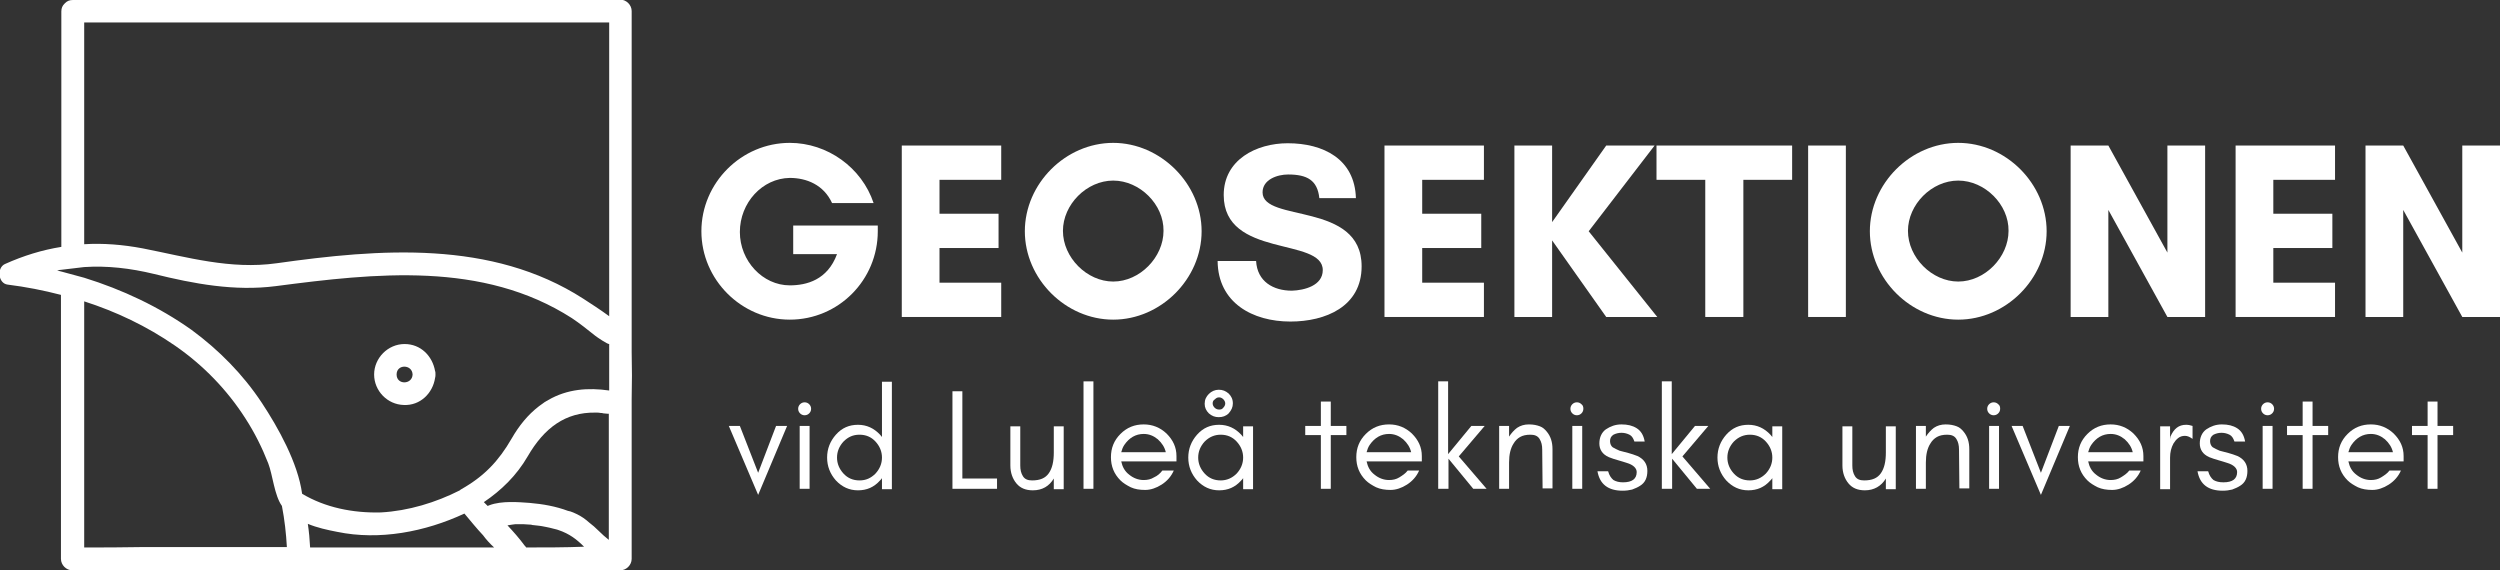 <?xml version="1.0" encoding="utf-8"?>
<!-- Generator: Adobe Illustrator 19.0.0, SVG Export Plug-In . SVG Version: 6.00 Build 0)  -->
<svg version="1.1" id="Layer_1" xmlns="http://www.w3.org/2000/svg" xmlns:xlink="http://www.w3.org/1999/xlink" x="0px" y="0px"
	 viewBox="22 322.3 656.2 149.7" style="enable-background:new 22 322.3 656.2 149.7;" xml:space="preserve">
<rect x="22" y="322.3" width="656.2" height="149.7" fill="#333333" stroke="none"/>
<style type="text/css">
	.st0{fill:#FFFFFF;}
</style>
<g id="XMLID_43_">
	<path id="XMLID_46_" class="st0" d="M216.2,383.2c0,7.6,6,14,13.1,14c4.4,0,9.9-1.4,12.4-8.2h-11.5v-7.5h22.2v1.5
		c0,12.8-10.3,23.2-23.1,23.2c-12.7,0-23.2-10.5-23.2-23.2s10.5-23.2,23.2-23.2c9.9,0,18.9,6.5,22,15.8h-10.9
		c-2.2-4.8-6.7-6.6-11.1-6.6C222.1,369.1,216.2,375.5,216.2,383.2z"/>
	<path id="XMLID_55_" class="st0" d="M284.8,405.5h-26.1v-45h26.1v9h-16.2v8.9h15.5v9h-15.5v9.1h16.2V405.5z"/>
	<path id="XMLID_57_" class="st0" d="M314.2,406.2c-12.5,0-23.2-10.7-23.2-23.2s10.7-23.2,23.2-23.2c12.4,0,23.2,10.7,23.2,23.2
		C337.4,395.5,326.7,406.2,314.2,406.2z M314.2,369.7c-7,0-13.2,6.3-13.2,13.2c0,7,6.3,13.3,13.2,13.3c7,0,13.2-6.4,13.2-13.3
		C327.5,376,321.2,369.7,314.2,369.7z"/>
	<path id="XMLID_61_" class="st0" d="M369.2,393.2c0-8.7-26-3.1-26-19.7c0-9.3,8.6-13.6,16.8-13.6c9.3,0,17.6,4.1,17.9,14.4h-9.6
		c-0.5-4.7-3.2-6.2-8.2-6.2c-2.8,0-6.7,1.3-6.7,4.7c0,8,26,2.3,26,19.4c0,10.6-9.5,14.5-18.7,14.5c-9.9,0-19-4.9-19.1-15.9h10.1
		c0.3,5.4,4.5,7.8,9.4,7.8C364.3,398.5,369.2,397.3,369.2,393.2z"/>
	<path id="XMLID_63_" class="st0" d="M411.5,405.5h-26.1v-45h26.1v9h-16.2v8.9h15.5v9h-15.5v9.1h16.2V405.5z"/>
	<path id="XMLID_65_" class="st0" d="M429.4,405.5h-9.9v-45h9.9v20.1l14.2-20.1h12.7L439,383l18,22.5h-13.4l-14.2-20.1V405.5z"/>
	<path id="XMLID_68_" class="st0" d="M479.5,405.5h-9.9v-36h-12.8v-9h35.6v9h-12.8v36H479.5z"/>
	<path id="XMLID_70_" class="st0" d="M496.6,405.5v-45h9.9v45H496.6z"/>
	<path id="XMLID_72_" class="st0" d="M536,406.2c-12.5,0-23.2-10.7-23.2-23.2s10.7-23.2,23.2-23.2s23.2,10.7,23.2,23.2
		S548.5,406.2,536,406.2z M536,369.7c-7,0-13.2,6.3-13.2,13.2c0,7,6.3,13.3,13.2,13.3c7,0,13.2-6.4,13.2-13.3
		C549.3,376,543,369.7,536,369.7z"/>
	<path id="XMLID_96_" class="st0" d="M590.9,405.5l-15.5-28.1v28.1h-9.9v-45h9.9l15.5,28.1v-28.1h9.9v45H590.9z"/>
	<path id="XMLID_98_" class="st0" d="M634.9,405.5h-26.1v-45h26.1v9h-16.2v8.9h15.5v9h-15.5v9.1h16.2V405.5z"/>
	<path id="XMLID_100_" class="st0" d="M668.3,405.5l-15.5-28.1v28.1h-9.9v-45h9.9l15.5,28.1v-28.1h9.9v45H668.3z"/>
	<path id="XMLID_102_" class="st0" d="M213.3,434.1h2.9l4.8,12.3l4.7-12.3h2.9l-7.6,18.1L213.3,434.1z"/>
	<path id="XMLID_104_" class="st0" d="M234.9,429.6c0,0.5-0.2,0.9-0.5,1.2s-0.7,0.5-1.2,0.5s-0.9-0.2-1.2-0.5s-0.5-0.7-0.5-1.2
		s0.2-0.9,0.5-1.2c0.3-0.3,0.7-0.5,1.2-0.5s0.9,0.2,1.2,0.5C234.7,428.7,234.9,429.1,234.9,429.6z M231.9,450.6v-16.5h2.6v16.5
		H231.9z"/>
	<path id="XMLID_107_" class="st0" d="M253.5,450.6v-2.8c-0.1,0.2-0.3,0.4-0.5,0.6c-1.6,1.8-3.5,2.6-5.8,2.6s-4.2-0.9-5.8-2.6
		c-1.5-1.7-2.3-3.7-2.3-6c0-2.3,0.8-4.3,2.3-6c1.6-1.8,3.5-2.6,5.8-2.6s4.2,0.9,5.8,2.6c0.2,0.2,0.3,0.4,0.5,0.6v-14.5h2.6v28.2
		h-2.6V450.6z M251.8,438.2c-1.1-1.2-2.5-1.8-4.2-1.8s-3,0.6-4.2,1.8c-1.1,1.2-1.7,2.6-1.7,4.2s0.6,3,1.7,4.2
		c1.1,1.2,2.5,1.8,4.2,1.8s3-0.6,4.2-1.8c1.1-1.2,1.7-2.6,1.7-4.2S252.9,439.4,251.8,438.2z"/>
	<path id="XMLID_110_" class="st0" d="M283.7,448v2.6h-9.1h-1.3H272V425h2.6v22.9h9.1V448z"/>
	<path id="XMLID_112_" class="st0" d="M293.1,451c-1.9,0-3.3-0.6-4.3-1.8s-1.6-2.8-1.6-4.7v-10.3h2.6v10.3c0,1.1,0.2,2,0.7,2.8
		s1.3,1.1,2.4,1.1c2.1,0,3.5-0.6,4.4-1.9c0.9-1.3,1.3-3.1,1.3-5.4v-6.9h2.6v16.5h-2.6v-2.8C297.4,449.9,295.6,451,293.1,451z"/>
	<path id="XMLID_114_" class="st0" d="M306.4,450.6v-28.2h2.6v28.2H306.4z"/>
	<path id="XMLID_116_" class="st0" d="M330.8,443.4h-14.5c0.3,1.4,0.9,2.6,2.1,3.5c1.1,0.9,2.4,1.4,3.8,1.4c1,0,1.9-0.2,2.7-0.7
		c0.9-0.4,1.6-1,2.2-1.8h3c-0.7,1.6-1.8,2.8-3.2,3.7c-1.4,0.9-2.9,1.4-4.3,1.4c-1.5,0-2.7-0.2-3.8-0.7c-1-0.5-2-1.1-2.7-1.8
		c-1.7-1.7-2.5-3.7-2.5-6.1c0-2.4,0.8-4.4,2.5-6.1s3.7-2.5,6.1-2.5c2.3,0,4.3,0.8,6,2.4c1.7,1.7,2.6,3.6,2.6,5.9L330.8,443.4
		L330.8,443.4z M325.9,437.6c-1.1-0.9-2.3-1.4-3.7-1.4c-2.1,0-3.8,1-5.1,2.9c-0.4,0.6-0.6,1.2-0.8,1.9H328
		C327.7,439.7,327,438.6,325.9,437.6z"/>
	<path id="XMLID_119_" class="st0" d="M348.3,450.6v-2.8c-0.1,0.2-0.3,0.4-0.5,0.6c-1.6,1.8-3.5,2.6-5.8,2.6s-4.2-0.9-5.8-2.6
		c-1.5-1.7-2.3-3.7-2.3-6c0-2.3,0.8-4.3,2.3-6c1.6-1.8,3.5-2.6,5.8-2.6s4.2,0.9,5.8,2.6c0.2,0.2,0.3,0.4,0.5,0.6v-2.8h2.6v16.5h-2.6
		V450.6z M346.6,438.2c-1.1-1.2-2.5-1.8-4.2-1.8c-1.6,0-3,0.6-4.2,1.8c-1.1,1.2-1.7,2.6-1.7,4.2s0.6,3,1.7,4.2
		c1.1,1.2,2.5,1.8,4.2,1.8c1.6,0,3-0.6,4.2-1.8c1.1-1.2,1.7-2.6,1.7-4.2C348.3,440.8,347.7,439.4,346.6,438.2z M339.3,425.7
		c0.7-0.7,1.6-1.1,2.6-1.1s1.8,0.3,2.6,1c0.7,0.7,1.1,1.5,1.1,2.6c0,1-0.4,1.8-1.1,2.6c-0.7,0.7-1.6,1-2.6,1s-1.8-0.3-2.6-1
		c-0.7-0.7-1.1-1.5-1.1-2.5C338.2,427.2,338.6,426.4,339.3,425.7z M340.3,428.2c0,0.4,0.2,0.8,0.5,1.1s0.7,0.5,1.2,0.5
		s0.8-0.1,1.1-0.5c0.3-0.3,0.5-0.7,0.5-1.1s-0.2-0.8-0.5-1.1c-0.3-0.3-0.7-0.5-1.1-0.5c-0.5,0-0.8,0.2-1.1,0.5
		C340.4,427.4,340.3,427.8,340.3,428.2z"/>
	<path id="XMLID_124_" class="st0" d="M364.6,434.1h4.1v-6.4h2.6v6.4h4.1v2.4h-4.1v14.1h-2.6v-14.1h-4.1V434.1z"/>
	<path id="XMLID_127_" class="st0" d="M395.2,443.4h-14.5c0.3,1.4,0.9,2.6,2.1,3.5c1.1,0.9,2.4,1.4,3.8,1.4c1,0,1.9-0.2,2.7-0.7
		s1.6-1,2.2-1.8h3c-0.7,1.6-1.8,2.8-3.2,3.7c-1.4,0.9-2.9,1.4-4.3,1.4s-2.7-0.2-3.8-0.7c-1-0.5-2-1.1-2.7-1.8
		c-1.7-1.7-2.5-3.7-2.5-6.1c0-2.4,0.8-4.4,2.5-6.1s3.7-2.5,6.1-2.5c2.3,0,4.3,0.8,6,2.4c1.7,1.7,2.6,3.6,2.6,5.9L395.2,443.4
		L395.2,443.4z M390.3,437.6c-1.1-0.9-2.3-1.4-3.7-1.4c-2.1,0-3.8,1-5.1,2.9c-0.4,0.6-0.6,1.2-0.8,1.9h11.7
		C392.1,439.7,391.4,438.6,390.3,437.6z"/>
	<path id="XMLID_138_" class="st0" d="M399.5,450.6v-28.2h2.6v19.1l6.1-7.4h3.5l-6.8,8l7.3,8.5h-3.5l-6.5-7.9v7.9H399.5z"/>
	<path id="XMLID_140_" class="st0" d="M426.8,440.3c0-1.1-0.2-2-0.7-2.8c-0.5-0.8-1.3-1.1-2.4-1.1s-2,0.2-2.7,0.6
		c-0.7,0.4-1.3,1-1.7,1.7c-0.8,1.2-1.2,2.9-1.2,5v6.9h-2.6v-16.5h2.6v2.8c0.6-0.9,1.3-1.7,2.1-2.3c0.9-0.6,1.9-0.9,3.1-0.9
		s2.1,0.2,2.9,0.5c0.8,0.3,1.3,0.8,1.8,1.4c1,1.2,1.5,2.7,1.5,4.6v10.3h-2.6L426.8,440.3L426.8,440.3z"/>
	<path id="XMLID_143_" class="st0" d="M437.6,429.6c0,0.5-0.2,0.9-0.5,1.2s-0.7,0.5-1.2,0.5s-0.9-0.2-1.2-0.5
		c-0.3-0.3-0.5-0.7-0.5-1.2s0.2-0.9,0.5-1.2c0.3-0.3,0.7-0.5,1.2-0.5s0.9,0.2,1.2,0.5C437.5,428.7,437.6,429.1,437.6,429.6z
		 M434.7,450.6v-16.5h2.6v16.5H434.7z"/>
	<path id="XMLID_146_" class="st0" d="M448,448.9c2.4,0,3.6-0.9,3.6-2.7c0-1-0.9-1.9-2.6-2.4c-0.7-0.2-1.5-0.5-2.3-0.7
		c-0.8-0.2-1.6-0.5-2.4-0.8c-0.9-0.4-1.5-0.9-1.9-1.5s-0.6-1.3-0.6-2.1c0-1.6,0.6-2.9,1.7-3.7c1.2-0.8,2.5-1.3,4.1-1.3s2.9,0.3,4,1
		c1.1,0.7,1.8,1.8,2.1,3.5H451c-0.3-0.9-0.7-1.5-1.3-1.8c-0.6-0.3-1.3-0.5-2.1-0.5s-1.5,0.2-2.1,0.5c-0.6,0.4-0.9,0.9-0.9,1.7
		c0,0.7,0.3,1.3,0.7,1.6c0.5,0.3,1.1,0.6,1.8,0.9c0.7,0.2,1.5,0.4,2.3,0.6s1.6,0.5,2.4,0.8c1.7,0.8,2.6,2.1,2.6,3.9
		c0,1.8-0.6,3.1-1.9,3.9c-0.6,0.4-1.3,0.7-2.1,1c-0.8,0.2-1.6,0.3-2.5,0.3c-3.8,0-6-1.7-6.6-5.1h2.8c0.3,1.1,0.8,1.8,1.4,2.3
		C446.2,448.7,447,448.9,448,448.9z"/>
	<path id="XMLID_149_" class="st0" d="M458.2,450.6v-28.2h2.6v19.1l6.1-7.4h3.5l-6.8,8l7.3,8.5h-3.5l-6.5-7.9v7.9H458.2z"/>
	<path id="XMLID_151_" class="st0" d="M487.2,450.6v-2.8c-0.1,0.2-0.3,0.4-0.5,0.6c-1.6,1.8-3.5,2.6-5.8,2.6s-4.2-0.9-5.8-2.6
		c-1.5-1.7-2.3-3.7-2.3-6c0-2.3,0.8-4.3,2.3-6c1.6-1.8,3.5-2.6,5.8-2.6s4.2,0.9,5.8,2.6c0.2,0.2,0.3,0.4,0.5,0.6v-2.8h2.6v16.5h-2.6
		V450.6z M485.5,438.2c-1.1-1.2-2.5-1.8-4.2-1.8c-1.6,0-3,0.6-4.2,1.8c-1.1,1.2-1.7,2.6-1.7,4.2s0.6,3,1.7,4.2
		c1.1,1.2,2.5,1.8,4.2,1.8c1.6,0,3-0.6,4.2-1.8c1.1-1.2,1.7-2.6,1.7-4.2S486.6,439.4,485.5,438.2z"/>
	<path id="XMLID_156_" class="st0" d="M511.5,451c-1.9,0-3.3-0.6-4.3-1.8s-1.6-2.8-1.6-4.7v-10.3h2.6v10.3c0,1.1,0.2,2,0.7,2.8
		s1.3,1.1,2.4,1.1c2.1,0,3.5-0.6,4.4-1.9c0.9-1.3,1.3-3.1,1.3-5.4v-6.9h2.6v16.5H517v-2.8C515.8,449.9,513.9,451,511.5,451z"/>
	<path id="XMLID_158_" class="st0" d="M536.2,440.3c0-1.1-0.2-2-0.7-2.8c-0.5-0.8-1.3-1.1-2.4-1.1c-1.1,0-2,0.2-2.7,0.6
		c-0.7,0.4-1.3,1-1.7,1.7c-0.8,1.2-1.2,2.9-1.2,5v6.9h-2.6v-16.5h2.6v2.8c0.6-0.9,1.3-1.7,2.1-2.3c0.9-0.6,1.9-0.9,3.1-0.9
		c1.2,0,2.1,0.2,2.9,0.5c0.8,0.3,1.3,0.8,1.8,1.4c1,1.2,1.5,2.7,1.5,4.6v10.3h-2.6L536.2,440.3L536.2,440.3z"/>
	<path id="XMLID_160_" class="st0" d="M547,429.6c0,0.5-0.2,0.9-0.5,1.2s-0.7,0.5-1.2,0.5s-0.9-0.2-1.2-0.5s-0.5-0.7-0.5-1.2
		s0.2-0.9,0.5-1.2c0.3-0.3,0.7-0.5,1.2-0.5s0.9,0.2,1.2,0.5C546.9,428.7,547,429.1,547,429.6z M544.1,450.6v-16.5h2.6v16.5H544.1z"
		/>
	<path id="XMLID_163_" class="st0" d="M550,434.1h2.9l4.8,12.3l4.7-12.3h2.9l-7.6,18.1L550,434.1z"/>
	<path id="XMLID_165_" class="st0" d="M584.6,443.4h-14.5c0.3,1.4,0.9,2.6,2.1,3.5c1.1,0.9,2.4,1.4,3.8,1.4c1,0,1.9-0.2,2.7-0.7
		s1.6-1,2.2-1.8h3c-0.7,1.6-1.8,2.8-3.2,3.7c-1.4,0.9-2.9,1.4-4.3,1.4s-2.7-0.2-3.8-0.7c-1-0.5-2-1.1-2.7-1.8
		c-1.7-1.7-2.5-3.7-2.5-6.1c0-2.4,0.8-4.4,2.5-6.1s3.7-2.5,6.1-2.5c2.3,0,4.3,0.8,6,2.4c1.7,1.7,2.6,3.6,2.6,5.9L584.6,443.4
		L584.6,443.4z M579.7,437.6c-1.1-0.9-2.3-1.4-3.7-1.4c-2.1,0-3.8,1-5.1,2.9c-0.4,0.6-0.6,1.2-0.8,1.9h11.7
		C581.5,439.7,580.8,438.6,579.7,437.6z"/>
	<path id="XMLID_168_" class="st0" d="M595.5,436.7c-0.7,0-1.3,0.2-1.8,0.6s-0.9,0.9-1.2,1.4c-0.6,1.1-0.9,2.3-0.9,3.7v8.3H589
		v-16.5h2.6v3.4l0.1-0.7c0.9-2.1,2.2-3.1,4.1-3.1c0.6,0,1.1,0.1,1.7,0.3v3.4C596.8,437,596.2,436.7,595.5,436.7z"/>
	<path id="XMLID_170_" class="st0" d="M605.6,448.9c2.4,0,3.6-0.9,3.6-2.7c0-1-0.9-1.9-2.6-2.4c-0.7-0.2-1.5-0.5-2.3-0.7
		c-0.8-0.2-1.6-0.5-2.4-0.8c-0.9-0.4-1.5-0.9-1.9-1.5s-0.6-1.3-0.6-2.1c0-1.6,0.6-2.9,1.7-3.7c1.2-0.8,2.5-1.3,4.1-1.3s2.9,0.3,4,1
		c1.1,0.7,1.8,1.8,2.1,3.5h-2.8c-0.3-0.9-0.7-1.5-1.3-1.8c-0.6-0.3-1.3-0.5-2.1-0.5s-1.5,0.2-2.1,0.5c-0.6,0.4-0.9,0.9-0.9,1.7
		c0,0.7,0.3,1.3,0.7,1.6c0.5,0.3,1.1,0.6,1.8,0.9c0.7,0.2,1.5,0.4,2.3,0.6s1.6,0.5,2.4,0.8c1.7,0.8,2.6,2.1,2.6,3.9
		c0,1.8-0.6,3.1-1.9,3.9c-0.6,0.4-1.3,0.7-2.1,1c-0.8,0.2-1.6,0.3-2.5,0.3c-3.8,0-6-1.7-6.6-5.1h2.8c0.3,1.1,0.8,1.8,1.4,2.3
		C603.7,448.7,604.5,448.9,605.6,448.9z"/>
	<path id="XMLID_172_" class="st0" d="M618.9,429.6c0,0.5-0.2,0.9-0.5,1.2s-0.7,0.5-1.2,0.5s-0.9-0.2-1.2-0.5s-0.5-0.7-0.5-1.2
		s0.2-0.9,0.5-1.2c0.3-0.3,0.7-0.5,1.2-0.5s0.9,0.2,1.2,0.5C618.7,428.7,618.9,429.1,618.9,429.6z M615.9,450.6v-16.5h2.6v16.5
		H615.9z"/>
	<path id="XMLID_175_" class="st0" d="M622.3,434.1h4.1v-6.4h2.6v6.4h4.1v2.4H629v14.1h-2.6v-14.1h-4.1L622.3,434.1L622.3,434.1z"/>
	<path id="XMLID_177_" class="st0" d="M652.9,443.4h-14.5c0.3,1.4,0.9,2.6,2.1,3.5c1.1,0.9,2.4,1.4,3.8,1.4c1,0,1.9-0.2,2.7-0.7
		s1.6-1,2.2-1.8h3c-0.7,1.6-1.8,2.8-3.2,3.7c-1.4,0.9-2.9,1.4-4.3,1.4s-2.7-0.2-3.8-0.7c-1-0.5-2-1.1-2.7-1.8
		c-1.7-1.7-2.5-3.7-2.5-6.1c0-2.4,0.8-4.4,2.5-6.1s3.7-2.5,6.1-2.5c2.3,0,4.3,0.8,6,2.4c1.7,1.7,2.6,3.6,2.6,5.9L652.9,443.4
		L652.9,443.4z M648,437.6c-1.1-0.9-2.3-1.4-3.7-1.4c-2.1,0-3.8,1-5.1,2.9c-0.4,0.6-0.6,1.2-0.8,1.9h11.7
		C649.8,439.7,649.1,438.6,648,437.6z"/>
	<path id="XMLID_180_" class="st0" d="M655.1,434.1h4.1v-6.4h2.6v6.4h4.1v2.4h-4.1v14.1h-2.6v-14.1h-4.1V434.1z"/>
</g>
<g id="XMLID_78_">
	<path id="XMLID_132_" class="st0" d="M187.8,414.7c0-23.9,0-47.8,0-71.7c0-5.9,0-11.9,0-17.8c0-1.6-1.4-3-3-3c-42,0-84,0-126,0
		c-5.8,0.1-11.7,0.1-17.7,0.1c-0.9,0-1.5,0.3-2,0.8l-0.1,0.1c0,0,0,0-0.1,0.1c-0.5,0.5-0.8,1.1-0.8,2c0,20.6,0,41.2,0,61.8
		c-5,0.8-9.9,2.3-14.8,4.5c-2.2,1-1.8,5.1,0.7,5.4c4.8,0.6,9.4,1.5,14,2.7c0,17.2,0,34.3,0,51.5c0,5.9,0,11.9,0,17.8
		c0,1.6,1.4,3,3,3c19.8,0,39.5,0,59.3,0c19.3,0,38.7,0,58,0c0.4,0,0.7,0,1.1,0c1.3,0.1,2.7,0,4.5,0c1,0,2.1,0,3.1,0
		c5.9,0,11.8,0,17.8,0l0,0c1.6,0,3-1.4,3-3c0-14,0-28,0-42C187.9,422.9,187.9,418.8,187.8,414.7z M173.3,457.2
		c-0.6-0.3-1.1-0.5-1.7-0.7c0,0,0,0-0.1,0s-0.2-0.1-0.4-0.1c-3.2-1.2-6.6-1.8-10.1-2.1c-2.8-0.2-7.3-0.6-10.5,0.6
		c-0.2,0.1-0.3,0.1-0.5,0.2c-0.3-0.3-0.7-0.7-1-1c4.6-3.1,8.6-7,11.5-12c4.4-7.6,10-11.6,17.7-11.5c0.1,0,0.2,0,0.3,0
		c0.4,0,0.8,0,1.2,0.1c0.2,0,0.4,0,0.7,0.1c0.4,0,0.7,0.1,1.1,0.1c0.1,0,0.2,0,0.3,0c0,11,0,22.1,0,33.1c-0.9-0.7-1.8-1.5-2.7-2.4
		c-0.8-0.8-1.6-1.5-2.4-2.1C175.7,458.6,174.6,457.8,173.3,457.2z M110.5,461.9c11.1,2.3,23.1,0,33.4-4.8c1.6,1.9,3.2,3.9,4.9,5.7
		c0.8,1.1,1.8,2.2,2.9,3.2c-16.1,0-32.2,0-48.3,0c-0.1-2.1-0.3-4.2-0.6-6.2C105.2,460.8,107.9,461.4,110.5,461.9z M44.1,343
		c0-4.9,0-9.9,0-14.8c41,0,82,0,123,0c4.9,0,9.9,0,14.8,0c0,25.7,0,51.4,0,77.1c-2.3-1.7-4.8-3.3-6.8-4.6
		c-24.1-15.5-53.5-13.1-80.5-9.3c-12.1,1.7-23.4-1.6-35.1-3.9c-5.3-1-10.4-1.4-15.4-1.1C44.1,372,44.1,357.5,44.1,343z M44.1,392.4
		c6-0.4,12.1,0.3,18.3,1.8c10.5,2.6,21.2,4.6,32,3.2c26.1-3.4,54.3-6.6,77.7,8.4c2.1,1.4,4.1,3,6.1,4.6c0.5,0.4,3.3,2.3,3.7,2.2
		c0,1.4,0,2.8,0,4.3v0.1c0,2.6,0,5.2,0,7.8c-5.5-0.8-11-0.4-16,2.5c-0.6,0.3-1.2,0.7-1.7,1.1c-0.2,0.2-0.5,0.3-0.7,0.5
		c-3,2.3-5.3,5.2-7.2,8.5c-3.4,5.9-7.2,9.9-13.2,13.3c-0.2,0.1-0.3,0.2-0.4,0.3c-6.3,3.2-13.5,5.4-20.7,5.8
		c-7.4,0.2-14.7-1.3-20.7-4.9c-1.1-8.1-6.3-17.4-10.6-23.9c-4.9-7.4-11.2-13.8-18.4-19.1c-8.6-6.1-18.2-10.6-28.2-13.7l-5.9-1.6
		c-0.4-0.1-0.8-0.2-1.2-0.3c0.4-0.1,0.8-0.2,1.2-0.2L44.1,392.4z M44.1,466c0-21.5,0-43.1,0-64.6c8.4,2.7,16.4,6.5,23.8,11.6
		c7.4,5.1,13.7,11.6,18.5,19.1c2.4,3.7,4.4,7.7,6,11.8c1.2,3.1,1.6,8.4,3.6,11.2c0.7,3.6,1.1,7.2,1.3,10.8c-12.8,0-25.6,0-38.4,0
		C54,466,49,466,44.1,466z M160.1,466c-0.1-0.2-0.2-0.3-0.4-0.5c-1.4-1.9-2.9-3.6-4.5-5.3c0.8-0.1,1.6-0.3,2-0.3c0.3,0,0.5,0,0.7,0
		c0.5,0,1.1,0,1.6,0s1.1,0.1,1.6,0.1c0.2,0,0.4,0,0.6,0.1c0.6,0.1,1.2,0.1,1.8,0.2c0.2,0,0.5,0.1,0.7,0.1c0.7,0.1,1.4,0.3,2,0.4
		c0.7,0.2,1.3,0.3,2,0.5c0.1,0,0.2,0.1,0.3,0.1c3,1,4.9,2.5,6.8,4.4C170.2,466,165.1,466,160.1,466z"/>
	<path id="XMLID_155_" class="st0" d="M128.2,412.6c-4.4,0-8,3.7-8,8c0,4.3,3.5,7.9,7.8,8c4.3,0.2,7.6-3.1,8.2-7.1
		c0.1-0.3,0.1-0.6,0.1-0.9c0-0.4,0-0.7-0.1-0.9C135.5,415.7,132.4,412.6,128.2,412.6z M126.1,420.6c0-2.8,4.1-2.7,4.2,0
		C130.2,423.3,126.1,423.4,126.1,420.6z"/>
</g>
</svg>
